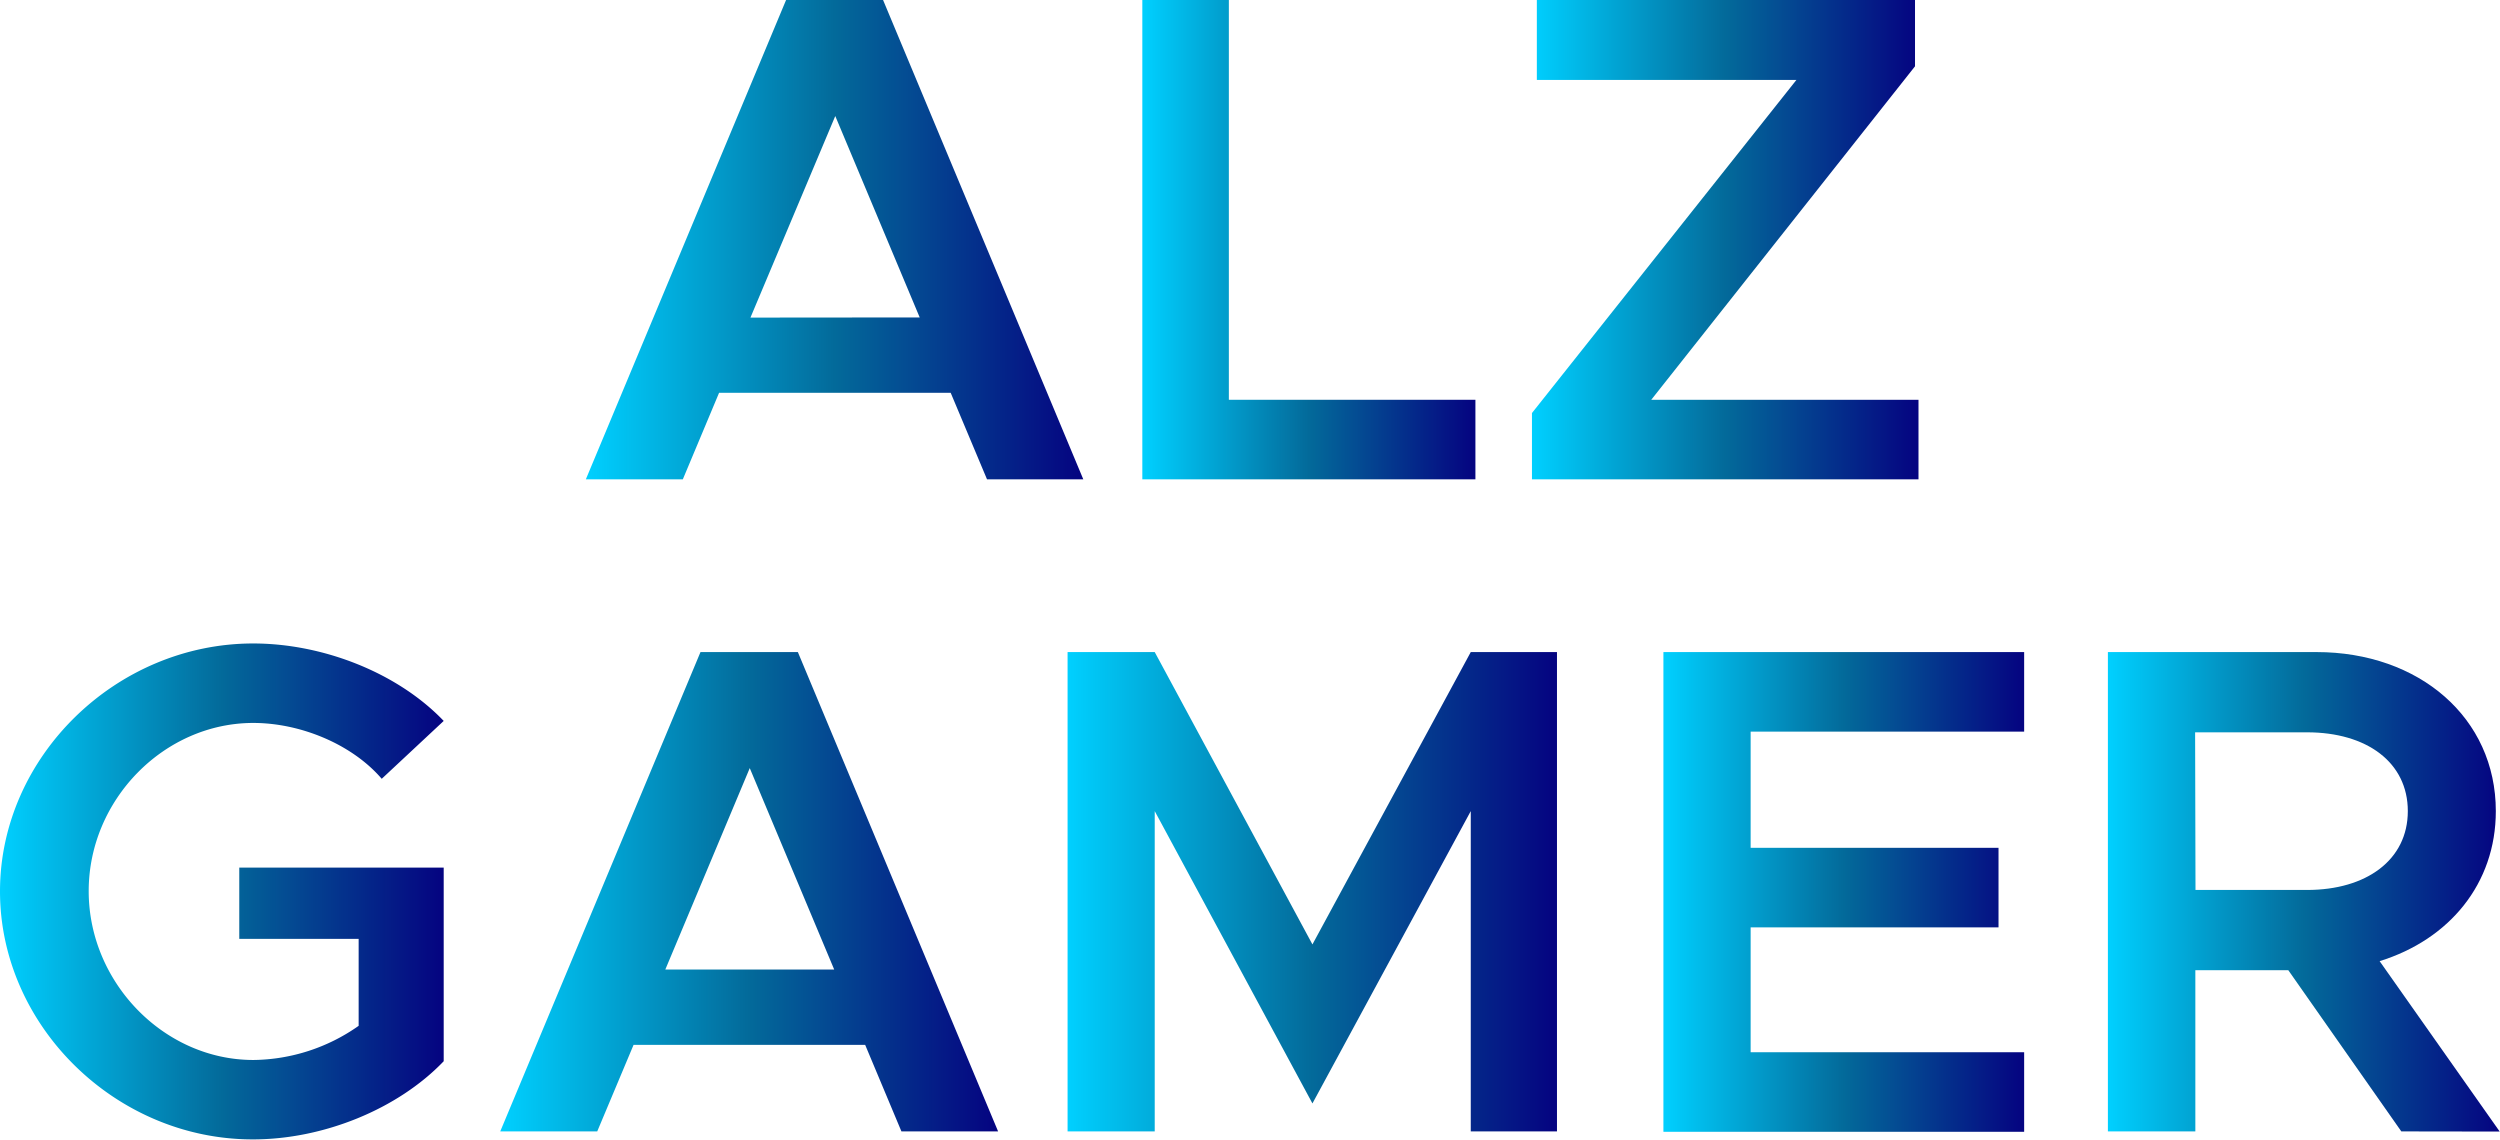 <svg xmlns="http://www.w3.org/2000/svg" xmlns:xlink="http://www.w3.org/1999/xlink" viewBox="0 0 322.74 147.14"><defs><style>.cls-1{fill:url(#Degradado_sin_nombre_52);}.cls-2{fill:url(#Degradado_sin_nombre_52-2);}.cls-3{fill:url(#Degradado_sin_nombre_52-3);}.cls-4{fill:url(#Degradado_sin_nombre_52-4);}.cls-5{fill:url(#Degradado_sin_nombre_52-5);}.cls-6{fill:url(#Degradado_sin_nombre_52-6);}.cls-7{fill:url(#Degradado_sin_nombre_52-7);}.cls-8{fill:url(#Degradado_sin_nombre_52-8);}</style><linearGradient id="Degradado_sin_nombre_52" x1="75.63" y1="30.94" x2="139.85" y2="30.94" gradientUnits="userSpaceOnUse"><stop offset="0" stop-color="#00d0ff"/><stop offset="0.5" stop-color="#036a9a"/><stop offset="0.99" stop-color="#050581"/></linearGradient><linearGradient id="Degradado_sin_nombre_52-2" x1="147.51" y1="30.94" x2="190.47" y2="30.94" xlink:href="#Degradado_sin_nombre_52"/><linearGradient id="Degradado_sin_nombre_52-3" x1="197.77" y1="30.94" x2="247.67" y2="30.94" xlink:href="#Degradado_sin_nombre_52"/><linearGradient id="Degradado_sin_nombre_52-4" x1="0" y1="115.12" x2="57.28" y2="115.12" xlink:href="#Degradado_sin_nombre_52"/><linearGradient id="Degradado_sin_nombre_52-5" x1="64.58" y1="115.12" x2="128.8" y2="115.12" xlink:href="#Degradado_sin_nombre_52"/><linearGradient id="Degradado_sin_nombre_52-6" x1="137.82" y1="115.12" x2="201.04" y2="115.12" xlink:href="#Degradado_sin_nombre_52"/><linearGradient id="Degradado_sin_nombre_52-7" x1="214.74" y1="115.12" x2="261.31" y2="115.12" xlink:href="#Degradado_sin_nombre_52"/><linearGradient id="Degradado_sin_nombre_52-8" x1="272.12" y1="115.12" x2="322.74" y2="115.12" xlink:href="#Degradado_sin_nombre_52"/></defs><g id="Capa_2" data-name="Capa 2"><g id="Imagenes"><path class="cls-1" d="M122.73,50.71H92.83L88.15,61.88H75.63L101.48,0H114l25.85,61.88H127.42Zm-4-9.73-10.9-26L96.88,41Z"/><path class="cls-2" d="M190.47,51.61V61.88h-43V0h11.17V51.61Z"/><path class="cls-3" d="M197.77,53.32l34.14-43H198.4V0h48.82V8.56L213.17,51.61h34.5V61.88h-49.9Z"/><path class="cls-4" d="M30.89,112H57.28v25c-5.94,6.21-15.58,10.09-24.59,10.09C15,147.14,0,132.46,0,115.07s15-32,32.69-32c9,0,18.65,3.78,24.59,10l-8,7.47c-3.87-4.5-10.54-7.21-16.58-7.21-11.52,0-21.25,9.91-21.25,21.71s9.73,21.8,21.25,21.8a24,24,0,0,0,13.6-4.41V121.2H30.89Z"/><path class="cls-5" d="M111.69,134.89H81.79L77.1,146.06H64.58L90.43,84.18H103l25.85,61.88H116.37Zm-4-9.73-10.9-26-10.9,26Z"/><path class="cls-6" d="M137.82,84.18h11.25l20.36,37.74,20.44-37.74H201v61.88H189.87V104.71l-20.44,37.74-20.36-37.74v41.35H137.82Z"/><path class="cls-7" d="M226,94.45v15h32v10.27H226v16.12h35.31v10.27H214.74V84.18h46.57V94.45Z"/><path class="cls-8" d="M310,146.06l-14.59-20.81h-12v20.81H272.12V84.18h26.93c13.24,0,23.15,8.47,23.15,20.53,0,9.37-6,16.58-15,19.37l15.5,22Zm-26.57-31.17h14.41c7.65,0,13-3.87,13-10.18s-5.32-10.17-13-10.17H283.38Z"/></g></g></svg>